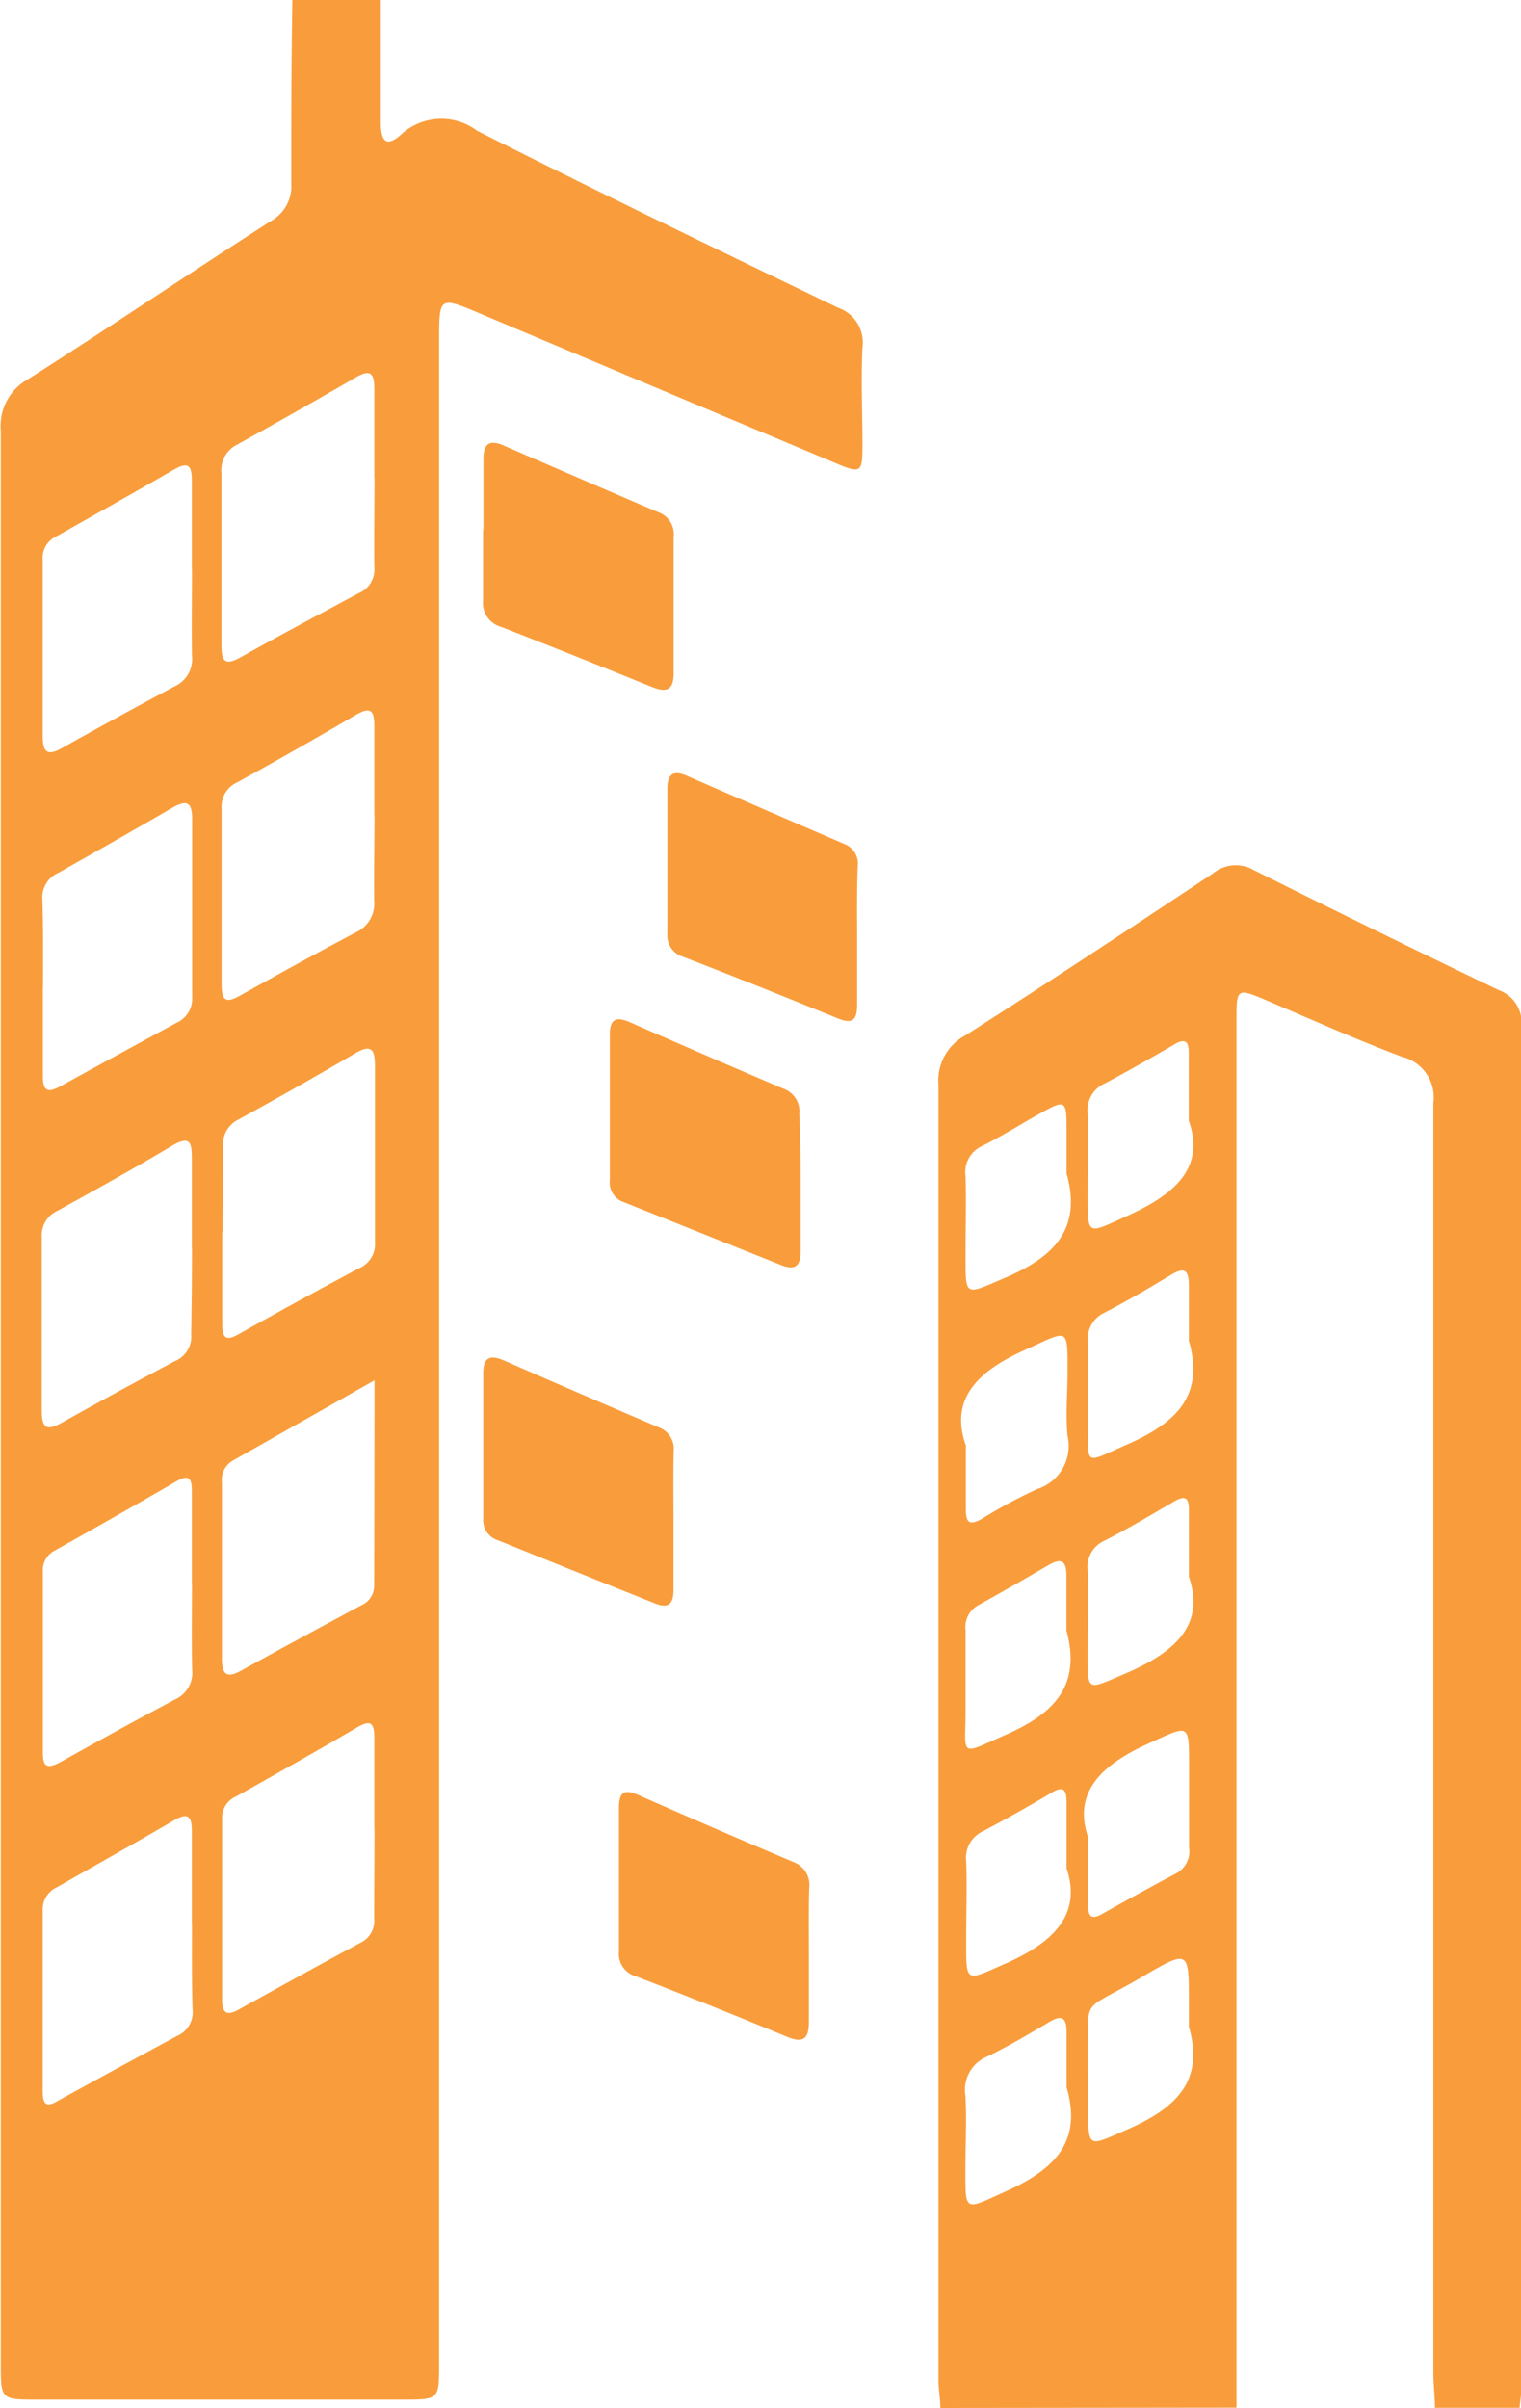 <svg xmlns="http://www.w3.org/2000/svg" width="9.65" height="15.274" viewBox="0 0 9.65 15.274">
  <g id="Group_369" data-name="Group 369" transform="translate(-455.253 -384.75)">
    <path id="Path_3771" data-name="Path 3771" d="M457.669,384.75c0,.259,0,.517,0,.776,0,.1.023.172.128.078a.377.377,0,0,1,.482-.025c.758.383,1.523.753,2.289,1.122a.233.233,0,0,1,.157.251c-.01.208,0,.417,0,.626,0,.17-.011.177-.167.111q-1.127-.473-2.254-.948c-.266-.112-.265-.114-.265.177V399.64c0,.035,0,.07,0,.1,0,.23,0,.231-.226.231h-2.326c-.228,0-.229,0-.229-.231q0-4.392,0-8.784c0-1.158,0-2.317,0-3.475a.339.339,0,0,1,.175-.327c.516-.328,1.022-.671,1.536-1a.254.254,0,0,0,.132-.242c0-.387,0-.775.007-1.163Zm-.041,8.756-.9.51a.141.141,0,0,0-.067.139c0,.373,0,.745,0,1.118,0,.1.032.124.122.074.252-.14.505-.276.759-.413a.135.135,0,0,0,.085-.127C457.628,394.384,457.629,393.962,457.629,393.506Zm0,2.847c0-.194,0-.388,0-.582,0-.1-.03-.111-.111-.063-.253.148-.508.292-.764.436a.147.147,0,0,0-.091.139q0,.574,0,1.148c0,.085.026.11.105.066.256-.142.513-.284.771-.423a.154.154,0,0,0,.089-.156C457.627,396.731,457.629,396.542,457.629,396.353Zm0-8.572c0-.189,0-.377,0-.566,0-.1-.027-.124-.118-.071q-.374.217-.752.426a.18.18,0,0,0-.1.182c0,.362,0,.725,0,1.087,0,.107.022.136.124.079.247-.139.5-.273.746-.405a.163.163,0,0,0,.1-.165C457.626,388.158,457.629,387.97,457.629,387.781Zm0,2.143c0-.189,0-.378,0-.566,0-.1-.021-.129-.118-.073q-.373.219-.751.427a.168.168,0,0,0-.1.166c0,.373,0,.745,0,1.118,0,.114.037.113.121.067.243-.136.486-.27.733-.4a.2.2,0,0,0,.114-.2C457.625,390.282,457.629,390.1,457.629,389.924Zm-.965,2.643c0,.194,0,.388,0,.581,0,.1.031.107.111.061q.377-.212.758-.415a.165.165,0,0,0,.1-.166q0-.559,0-1.118c0-.1-.021-.14-.125-.079q-.366.215-.739.419a.178.178,0,0,0-.1.179C456.668,392.21,456.665,392.389,456.665,392.568Zm-.193.1c0-.189,0-.378,0-.566,0-.1-.008-.153-.126-.083-.239.143-.482.277-.726.412a.17.17,0,0,0-.1.168c0,.368,0,.735,0,1.1,0,.114.033.129.128.076q.357-.2.72-.392a.166.166,0,0,0,.1-.166C456.469,393.038,456.471,392.854,456.471,392.671Zm0,2.12c0-.194,0-.388,0-.581,0-.071-.014-.108-.094-.062q-.387.224-.777.442a.14.14,0,0,0-.074.135c0,.383,0,.765,0,1.148,0,.09.029.1.106.061.243-.136.487-.27.732-.4a.186.186,0,0,0,.109-.191C456.468,395.159,456.471,394.975,456.471,394.791Zm0-6.427c0-.189,0-.377,0-.566,0-.1-.03-.113-.114-.065-.249.144-.5.285-.751.426a.149.149,0,0,0-.081.146q0,.558,0,1.117c0,.094.023.133.12.078q.357-.2.718-.393a.189.189,0,0,0,.109-.192C456.468,388.731,456.471,388.547,456.471,388.364Zm0,8.587c0-.194,0-.387,0-.581,0-.088-.019-.124-.11-.071-.249.145-.5.286-.75.428a.153.153,0,0,0-.086.144c0,.382,0,.765,0,1.147,0,.1.033.1.105.057.247-.137.5-.273.746-.406a.164.164,0,0,0,.1-.167C456.469,397.318,456.471,397.134,456.471,396.951Zm-.945-5.94c0,.189,0,.377,0,.566,0,.1.031.112.115.065q.364-.2.732-.4a.167.167,0,0,0,.1-.165q0-.566,0-1.132c0-.111-.043-.115-.126-.067q-.361.209-.724.413a.169.169,0,0,0-.1.167C455.528,390.644,455.526,390.827,455.526,391.011Z" transform="translate(0)" fill="#f99d3c"/>
    <path id="Path_3772" data-name="Path 3772" d="M604.875,532.521c0-.059-.012-.118-.012-.178q0-4.108,0-8.216a.324.324,0,0,1,.17-.312c.528-.337,1.051-.682,1.572-1.028a.228.228,0,0,1,.259-.021q.773.387,1.553.761a.219.219,0,0,1,.145.227q0,4.317,0,8.633c0,.044-.008.089-.012.133h-.537c0-.074-.01-.149-.01-.223q0-4.027,0-8.054a.265.265,0,0,0-.2-.293c-.3-.113-.588-.243-.881-.367-.157-.066-.168-.061-.168.107q0,4.415,0,8.829Zm.8-4.936c0-.114,0-.229,0-.343,0-.1-.036-.113-.116-.066-.146.085-.292.169-.44.251a.158.158,0,0,0-.084.16c0,.169,0,.338,0,.507,0,.3-.047.29.263.153S605.769,527.93,605.674,527.585Zm.776-3.232c0-.183,0-.307,0-.431,0-.072-.025-.089-.09-.051-.146.085-.293.169-.442.248a.185.185,0,0,0-.109.191c.006.169,0,.338,0,.507,0,.274-.007.259.247.144C606.357,524.826,606.56,524.658,606.45,524.352Zm-.775.334c0-.094,0-.189,0-.283,0-.177-.01-.182-.158-.1-.126.07-.248.147-.377.212a.18.18,0,0,0-.106.191c.005.164,0,.328,0,.492,0,.281-.008.263.249.154C605.592,525.222,605.777,525.045,605.675,524.687Zm-.639,1.724c0,.178,0,.3,0,.416,0,.085.031.093.1.055a3.179,3.179,0,0,1,.353-.19.287.287,0,0,0,.192-.337c-.013-.132,0-.267,0-.4,0-.292.009-.273-.255-.152C605.119,525.938,604.933,526.114,605.035,526.411Zm.639,2.684c0-.178,0-.3,0-.417,0-.092-.03-.1-.1-.057-.141.084-.284.164-.429.241a.185.185,0,0,0-.108.192c.006.164,0,.328,0,.492,0,.29-.009.269.261.151C605.6,529.562,605.773,529.385,605.675,529.095Zm.776-1.851c0-.178,0-.3,0-.416,0-.078-.02-.1-.094-.057-.145.085-.29.171-.44.248a.182.182,0,0,0-.108.19c.005.173,0,.347,0,.52,0,.254-.007.238.231.137C606.354,527.733,606.562,527.56,606.45,527.243Zm0,2.852c0-.05,0-.1,0-.149,0-.329,0-.334-.291-.164-.427.252-.337.1-.348.586,0,.074,0,.149,0,.223,0,.292-.008.274.256.159C606.366,530.619,606.554,530.45,606.451,530.1Zm-.776.388c0-.114,0-.229,0-.343,0-.093-.025-.119-.112-.067-.128.076-.257.152-.39.217a.228.228,0,0,0-.14.249c.009.153,0,.308,0,.462,0,.281-.008.264.25.148C605.584,531.015,605.782,530.845,605.675,530.484Zm.776-4.739c0-.114,0-.228,0-.342s-.037-.116-.121-.065c-.136.082-.273.162-.414.235a.183.183,0,0,0-.105.192c0,.164,0,.328,0,.491,0,.3-.029.274.247.154C606.36,526.277,606.558,526.107,606.45,525.745Zm-.639,3.159c0,.183,0,.307,0,.431,0,.072.023.089.089.052q.234-.132.471-.258a.157.157,0,0,0,.08-.162c0-.164,0-.328,0-.492,0-.309.009-.289-.268-.164C605.888,528.447,605.718,528.622,605.812,528.9Z" transform="translate(-143.656 -132.497)" fill="#f99d3c"/>
    <path id="Path_3773" data-name="Path 3773" d="M553.845,548.365c0,.144,0,.288,0,.432,0,.092-.028.132-.123.094q-.5-.2-1-.4a.131.131,0,0,1-.088-.139q0-.462,0-.924c0-.106.047-.114.132-.076q.484.213.97.42a.151.151,0,0,1,.1.16C553.843,548.077,553.845,548.221,553.845,548.365Z" transform="translate(-93.512 -156.116)" fill="#f99d3c"/>
    <path id="Path_3774" data-name="Path 3774" d="M533.537,602.29c0,.144,0,.288,0,.432,0,.089-.033.119-.119.084q-.5-.2-.995-.4a.132.132,0,0,1-.093-.136c0-.308,0-.616,0-.923,0-.1.042-.12.13-.082q.491.215.984.425a.144.144,0,0,1,.094.152C533.535,601.992,533.537,602.141,533.537,602.29Z" transform="translate(-74.011 -207.886)" fill="#f99d3c"/>
    <path id="Path_3775" data-name="Path 3775" d="M555.186,671.473c0,.144,0,.288,0,.432,0,.1-.026.142-.133.1q-.482-.2-.967-.387a.147.147,0,0,1-.105-.157q0-.454,0-.908c0-.1.029-.126.123-.084q.49.216.984.425a.155.155,0,0,1,.1.165C555.184,671.195,555.186,671.334,555.186,671.473Z" transform="translate(-94.801 -274.333)" fill="#f99d3c"/>
    <path id="Path_3776" data-name="Path 3776" d="M532.314,455.931c0-.149,0-.3,0-.447,0-.1.039-.126.129-.087q.492.214.985.425a.146.146,0,0,1,.093.153c0,.288,0,.577,0,.865,0,.112-.047.125-.139.088-.318-.129-.636-.256-.956-.381a.156.156,0,0,1-.114-.168c0-.149,0-.3,0-.447Z" transform="translate(-73.994 -67.821)" fill="#f99d3c"/>
    <path id="Path_3777" data-name="Path 3777" d="M562.892,509.066c0,.144,0,.288,0,.432,0,.094-.024.129-.122.089q-.489-.2-.982-.391a.141.141,0,0,1-.1-.146c0-.308,0-.616,0-.923,0-.089.039-.117.122-.08q.5.218,1,.433a.133.133,0,0,1,.086.14C562.89,508.769,562.892,508.917,562.892,509.066Z" transform="translate(-102.201 -118.377)" fill="#f99d3c"/>
  </g>
</svg>
